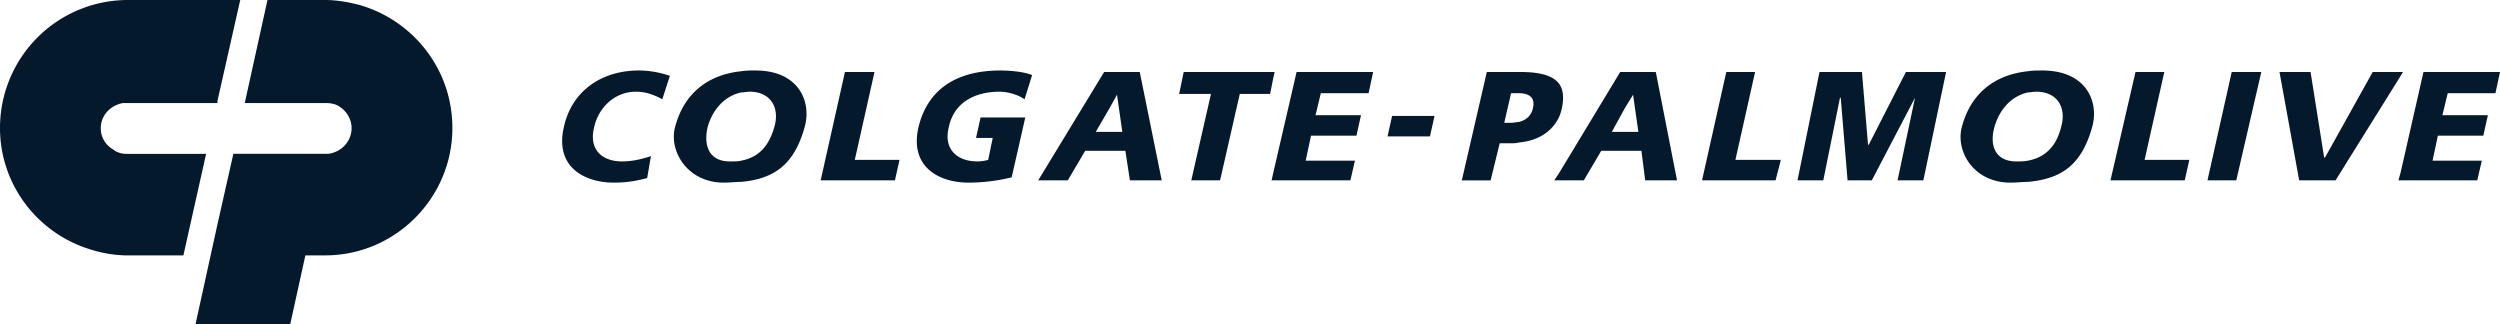<svg version="1.1" id="Layer_1" xmlns="http://www.w3.org/2000/svg" x="0" y="0" viewBox="0 0 119.735 15.534" xml:space="preserve">
  <style>
    .st0{fill-rule:evenodd;clip-rule:evenodd;fill:#05192d}
  </style>
  <path class="st0" d="M10.416 4.828v.109H5.879c-.581.109-1.052.58-1.052 1.198 0 .436.218.799.58 1.016.182.145.4.218.654.218h3.811l-1.089 4.864h-2.65a5.928 5.928 0 0 1-1.815-.291C1.815 11.179 0 8.856 0 6.134A6.126 6.126 0 0 1 6.134 0h5.372l-1.09 4.828zm6.86-4.574C16.732.109 16.151 0 15.57 0h-2.759l-1.089 4.936h3.883c.218 0 .436.036.617.145.363.218.617.616.617 1.052 0 .653-.508 1.162-1.125 1.234h-4.537l-.762 3.375-1.052 4.791h4.536l.726-3.302h.944c3.375 0 6.097-2.759 6.097-6.098.002-2.793-1.849-5.117-4.39-5.879zM35.496 3.412c-1.706.182-2.758 1.162-3.158 2.649-.326 1.161.581 2.686 2.323 2.686.291 0 .581-.036.835-.036 1.561-.145 2.541-.799 3.049-2.649.327-1.198-.29-2.686-2.359-2.686a3.992 3.992 0 0 0-.69.036zm79.484 4.827 1.09-4.791h3.665l-.218 1.016h-2.286l-.255 1.053h2.178l-.217.98h-2.178l-.254 1.198h2.359l-.218.943h-3.775l.109-.399zm0-4.61.109-.181h-1.451l-2.287 4.101h-.037l-.652-4.101h-1.488l.943 5.19h1.742l3.121-5.009zM97.124 7.695c.98-.182 1.415-.871 1.597-1.633.254-.907-.182-1.67-1.197-1.67-.145 0-.291.036-.399.036-.835.182-1.379.872-1.597 1.634-.253.871 0 1.67 1.053 1.67.18-.001.361-.001.543-.037zm0-4.283c.218-.036.435-.036.689-.036 2.106 0 2.722 1.488 2.395 2.686-.508 1.851-1.488 2.504-3.084 2.649-.254 0-.545.036-.835.036-1.778 0-2.649-1.524-2.323-2.686.4-1.488 1.452-2.467 3.158-2.649zm5.154.036h1.379l-.944 4.21h2.141l-.217.98h-3.558l1.199-5.19zm4.608 0h1.417l-1.199 5.19h-1.379l1.161-5.19zM77.815 6.315h.653l-.254-1.778-.399.653-.617 1.125h.617zm0-2.867h1.488l1.016 5.19h-1.524l-.181-1.415H76.69l-.835 1.415H74.44l.218-.327 2.94-4.863h.217zm4.864 0h1.379l-.943 4.21h2.177l-.254.98h-3.521l1.162-5.19zm4.464 0h2.033l.291 3.484h.036l1.779-3.484h1.924l-1.089 5.19h-1.235l.835-3.956-2.069 3.956h-1.161l-.327-3.956h-.036l-.799 3.956H86.09l1.053-5.19zM74.658 5.626c.073-.145.109-.291.145-.435.109-.508.073-.908-.145-1.198-.291-.363-.871-.544-1.815-.544H71.21l-1.198 5.19h1.379l.436-1.778h.545c.109 0 .253 0 .362-.036.907-.074 1.597-.51 1.924-1.199zm-1.924.218c-.109 0-.218.036-.326.036h-.363l.327-1.416h.362c.472 0 .799.182.69.69-.073.399-.363.617-.69.69zm-11.76 2.467 1.125-4.863h3.666l-.218 1.016H63.26l-.254 1.053h2.178l-.218.98h-2.177l-.254 1.198h2.359l-.218.943h-3.774l.072-.327zm0-4.536.073-.326h-4.355L56.474 4.5h1.524l-.943 4.138h1.379l.944-4.138h1.452l.144-.725zm5.699 1.778h2.032l-.218.98h-2.032l.218-.98zm-13.538.762h.617l-.254-1.778-.363.653-.653 1.125h.653zm0-2.867h1.452l1.053 5.19h-1.524l-.218-1.415h-1.923l-.835 1.415h-1.416l3.158-5.19h.253zM35.496 7.695c-.145.036-.327.036-.544.036-1.016 0-1.27-.798-1.053-1.67.218-.762.762-1.452 1.597-1.634.145 0 .254-.036.399-.036 1.016 0 1.452.762 1.198 1.67-.218.762-.617 1.452-1.597 1.634zm4.972-4.247h1.415l-.944 4.21h2.141l-.218.98h-3.557l1.163-5.19zm7.985 5.045a8.657 8.657 0 0 1-2.069.254c-1.38 0-2.831-.726-2.396-2.649.472-1.96 1.996-2.722 3.92-2.722.363 0 1.053.036 1.524.218l-.362 1.161c-.363-.254-.871-.363-1.198-.363-1.125 0-2.178.472-2.432 1.706-.254 1.016.363 1.633 1.379 1.633.181 0 .363-.036.508-.072l.218-1.053h-.799l.218-.98h2.141l-.652 2.867zm-17.458.036c-.435.109-.871.218-1.597.218-1.379 0-2.831-.726-2.396-2.649.399-1.815 1.887-2.722 3.593-2.722.545 0 1.052.109 1.488.254l-.363 1.125c-.399-.218-.798-.363-1.27-.363-.98 0-1.778.726-1.996 1.706-.254 1.016.326 1.633 1.343 1.633.472 0 .944-.109 1.379-.254l-.181 1.052z"/>
</svg>
